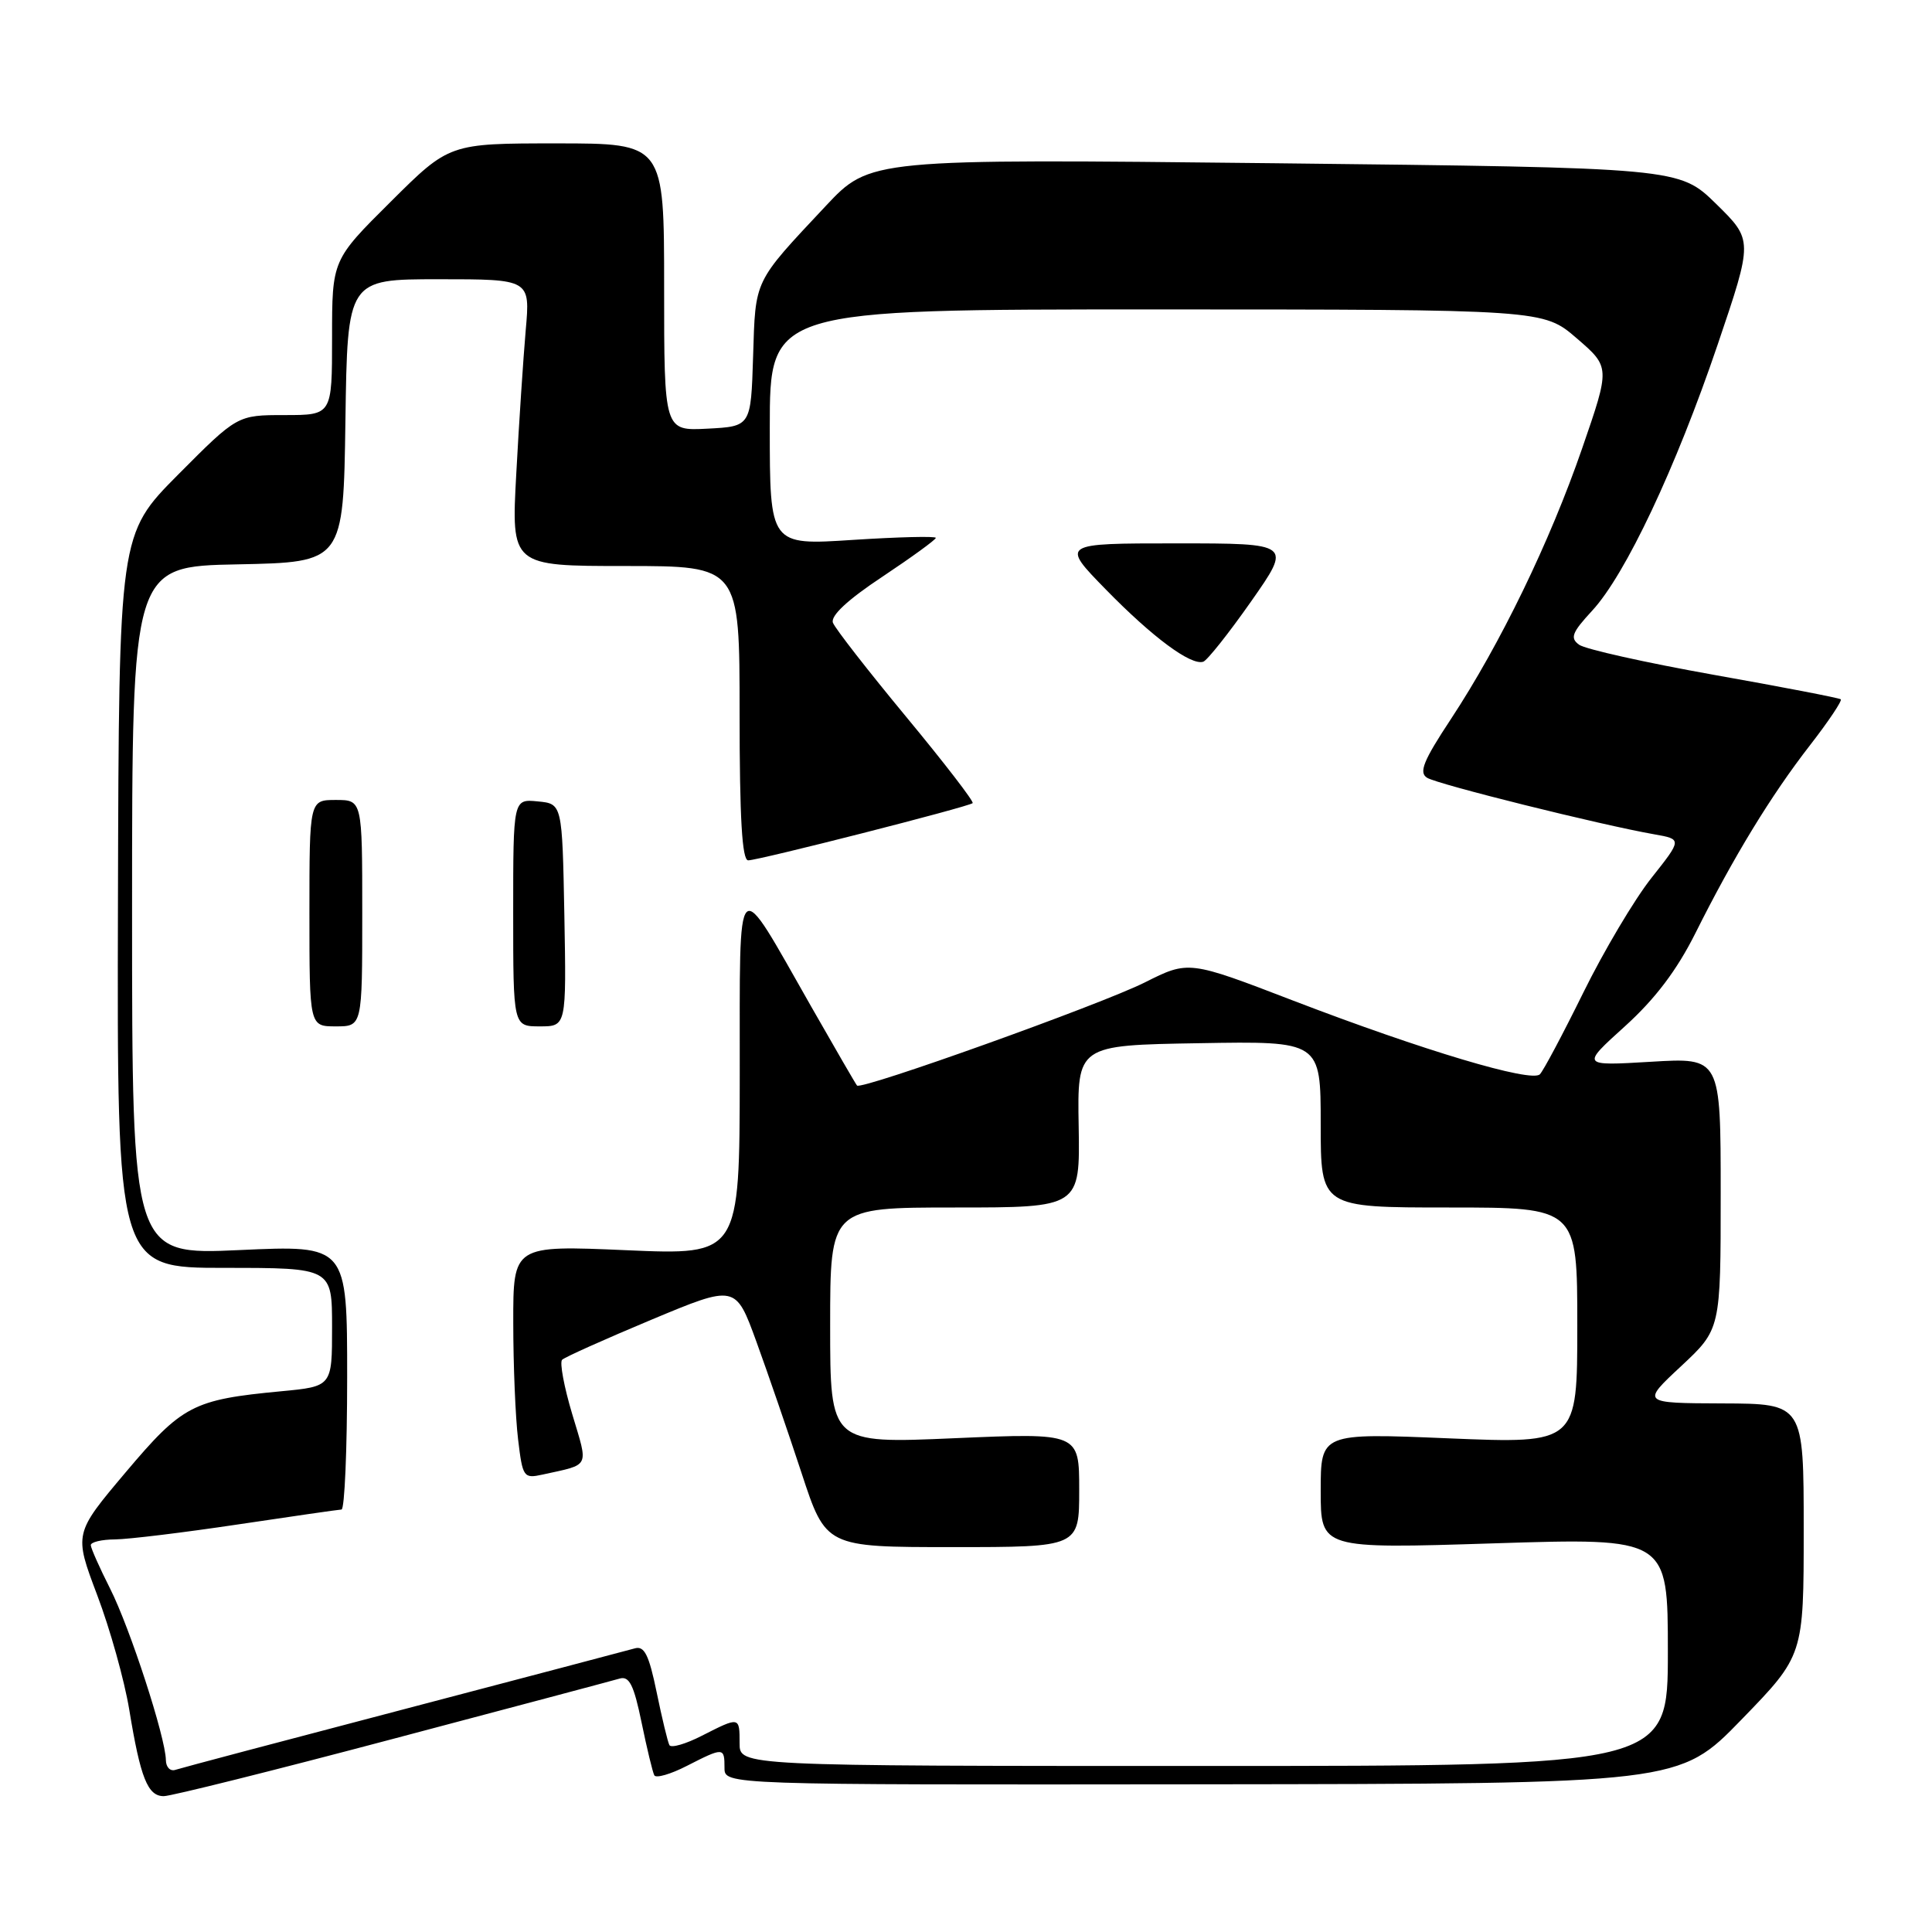 <?xml version="1.0" encoding="UTF-8" standalone="no"?>
<!DOCTYPE svg PUBLIC "-//W3C//DTD SVG 1.1//EN" "http://www.w3.org/Graphics/SVG/1.1/DTD/svg11.dtd" >
<svg xmlns="http://www.w3.org/2000/svg" xmlns:xlink="http://www.w3.org/1999/xlink" version="1.1" viewBox="0 0 256 256">
 <g >
 <path fill="currentColor"
d=" M 51.97 230.44 C 67.66 226.29 81.22 222.68 82.11 222.42 C 83.38 222.05 83.99 223.27 85.01 228.23 C 85.72 231.68 86.48 234.83 86.70 235.24 C 86.93 235.65 88.87 235.09 91.01 233.99 C 95.89 231.50 96.00 231.51 96.00 234.25 C 96.00 236.50 96.00 236.50 159.25 236.43 C 222.50 236.36 222.50 236.36 230.75 227.86 C 239.00 219.36 239.00 219.36 239.00 202.68 C 239.00 186.00 239.00 186.00 228.25 185.96 C 217.50 185.92 217.50 185.92 222.75 181.03 C 228.00 176.13 228.00 176.13 228.00 158.13 C 228.00 140.13 228.00 140.13 218.75 140.69 C 209.50 141.24 209.50 141.24 215.30 136.00 C 219.32 132.36 222.19 128.57 224.66 123.63 C 229.71 113.53 234.66 105.41 239.84 98.74 C 242.30 95.57 244.13 92.83 243.91 92.66 C 243.68 92.48 236.12 91.02 227.10 89.42 C 218.08 87.81 210.05 86.02 209.24 85.43 C 208.01 84.54 208.29 83.82 210.96 80.93 C 215.38 76.16 222.04 62.04 227.60 45.66 C 232.29 31.82 232.29 31.82 227.40 27.02 C 222.50 22.23 222.50 22.23 168.89 21.63 C 115.28 21.04 115.28 21.04 109.39 27.32 C 99.81 37.54 100.11 36.92 99.79 47.22 C 99.50 56.50 99.50 56.50 93.75 56.80 C 88.00 57.10 88.00 57.10 88.00 38.05 C 88.00 19.00 88.00 19.00 73.77 19.00 C 59.54 19.00 59.54 19.00 51.77 26.73 C 44.00 34.45 44.00 34.45 44.00 44.73 C 44.00 55.00 44.00 55.00 37.73 55.00 C 31.45 55.00 31.45 55.00 23.60 62.89 C 15.76 70.79 15.76 70.79 15.63 119.39 C 15.50 168.00 15.50 168.00 29.75 168.00 C 44.00 168.00 44.00 168.00 44.00 175.86 C 44.00 183.71 44.00 183.71 37.25 184.35 C 25.55 185.46 24.16 186.19 16.65 195.09 C 9.80 203.21 9.80 203.21 12.88 211.36 C 14.58 215.84 16.48 222.65 17.12 226.50 C 18.61 235.60 19.57 238.00 21.70 238.00 C 22.66 238.00 36.28 234.60 51.97 230.44 Z  M 21.98 233.22 C 21.94 230.22 17.22 215.70 14.59 210.50 C 13.20 207.75 12.05 205.16 12.03 204.75 C 12.01 204.34 13.46 203.99 15.25 203.98 C 17.04 203.96 24.35 203.07 31.50 202.00 C 38.65 200.93 44.84 200.04 45.25 200.02 C 45.66 200.01 46.00 192.12 46.00 182.50 C 46.00 164.99 46.00 164.99 31.75 165.64 C 17.50 166.29 17.50 166.29 17.50 120.67 C 17.50 75.05 17.50 75.05 31.50 74.78 C 45.50 74.50 45.50 74.50 45.77 55.75 C 46.04 37.00 46.04 37.00 58.15 37.00 C 70.26 37.00 70.26 37.00 69.66 43.75 C 69.34 47.46 68.77 56.01 68.41 62.75 C 67.74 75.00 67.74 75.00 82.87 75.00 C 98.00 75.00 98.00 75.00 98.00 94.50 C 98.00 108.44 98.33 114.00 99.14 114.00 C 100.52 114.00 128.34 106.91 128.88 106.42 C 129.09 106.23 125.13 101.09 120.08 94.99 C 115.03 88.89 110.66 83.28 110.37 82.52 C 110.02 81.61 112.30 79.48 116.92 76.42 C 120.81 73.83 124.00 71.51 124.00 71.27 C 124.00 71.03 119.05 71.15 113.00 71.54 C 102.00 72.26 102.00 72.26 102.00 56.63 C 102.00 41.00 102.00 41.00 153.25 41.00 C 204.50 41.01 204.50 41.01 208.93 44.83 C 213.36 48.65 213.36 48.65 209.64 59.42 C 205.37 71.79 198.80 85.34 192.24 95.30 C 188.60 100.81 187.97 102.37 189.10 103.06 C 190.49 103.93 212.07 109.30 219.19 110.55 C 222.89 111.20 222.89 111.20 218.81 116.35 C 216.57 119.18 212.52 126.00 209.81 131.50 C 207.10 137.00 204.51 141.88 204.04 142.35 C 202.92 143.48 188.56 139.19 171.39 132.60 C 157.50 127.26 157.50 127.26 151.69 130.18 C 145.84 133.11 114.11 144.48 113.56 143.84 C 113.39 143.65 110.68 138.97 107.52 133.43 C 97.30 115.50 98.05 114.80 98.02 142.41 C 98.00 166.31 98.00 166.31 83.00 165.66 C 68.00 165.01 68.00 165.01 68.01 175.26 C 68.01 180.89 68.30 187.86 68.65 190.73 C 69.25 195.75 69.38 195.94 71.89 195.39 C 78.28 193.98 77.98 194.59 75.82 187.37 C 74.74 183.77 74.14 180.53 74.48 180.18 C 74.83 179.83 80.15 177.45 86.29 174.88 C 97.47 170.21 97.47 170.21 100.22 177.76 C 101.73 181.91 104.42 189.74 106.20 195.15 C 109.43 205.00 109.43 205.00 126.21 205.00 C 143.00 205.00 143.00 205.00 143.00 197.43 C 143.00 189.86 143.00 189.86 126.50 190.57 C 110.00 191.29 110.00 191.29 110.00 175.64 C 110.00 160.00 110.00 160.00 126.56 160.00 C 143.11 160.00 143.11 160.00 142.93 149.25 C 142.74 138.50 142.74 138.50 158.87 138.23 C 175.00 137.95 175.00 137.95 175.00 148.98 C 175.00 160.00 175.00 160.00 192.00 160.00 C 209.00 160.00 209.00 160.00 209.00 175.65 C 209.00 191.29 209.00 191.29 192.00 190.59 C 175.00 189.88 175.00 189.88 175.00 197.56 C 175.00 205.23 175.00 205.23 198.00 204.50 C 221.00 203.77 221.00 203.77 221.00 218.88 C 221.00 234.00 221.00 234.00 159.50 234.00 C 98.00 234.00 98.00 234.00 98.00 231.00 C 98.00 227.44 98.01 227.45 93.01 229.99 C 90.87 231.09 88.93 231.65 88.70 231.24 C 88.48 230.83 87.72 227.68 87.01 224.23 C 85.99 219.27 85.38 218.05 84.11 218.42 C 83.22 218.67 69.45 222.30 53.50 226.49 C 37.55 230.67 23.94 234.28 23.25 234.51 C 22.56 234.75 21.99 234.16 21.98 233.22 Z  M 48.00 121.00 C 48.00 106.00 48.00 106.00 44.50 106.00 C 41.00 106.00 41.00 106.00 41.00 121.00 C 41.00 136.00 41.00 136.00 44.50 136.00 C 48.00 136.00 48.00 136.00 48.00 121.00 Z  M 74.78 121.25 C 74.50 106.50 74.50 106.50 71.25 106.19 C 68.00 105.87 68.00 105.87 68.00 120.94 C 68.00 136.00 68.00 136.00 71.53 136.00 C 75.05 136.00 75.05 136.00 74.78 121.25 Z  M 165.78 79.69 C 171.17 72.00 171.17 72.00 155.87 72.00 C 140.56 72.00 140.56 72.00 146.53 78.11 C 152.72 84.45 157.81 88.22 159.44 87.68 C 159.96 87.51 162.82 83.91 165.78 79.69 Z "/>
</g>
</svg>